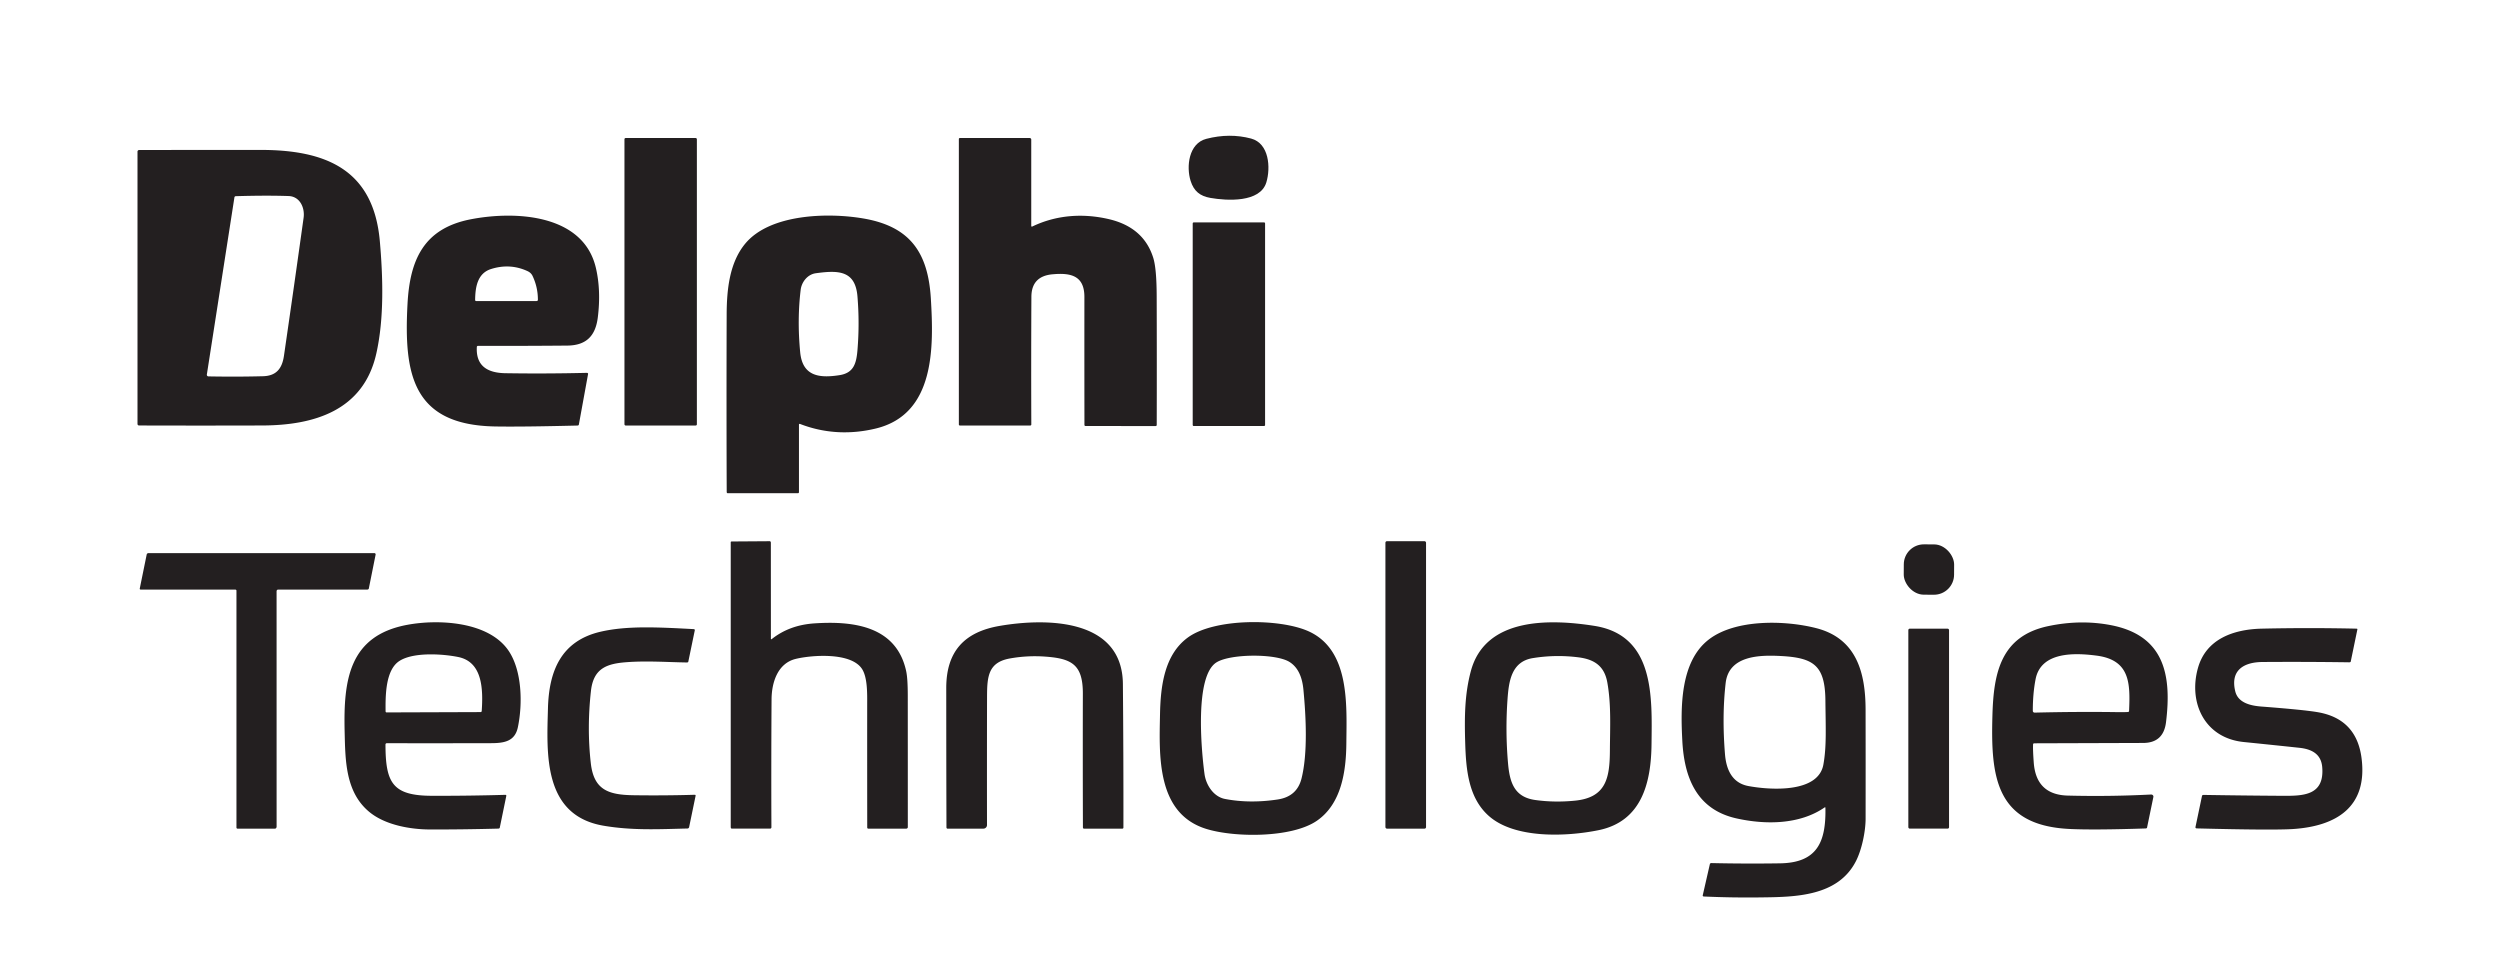 <svg xmlns="http://www.w3.org/2000/svg" viewBox="0 0 1200 464"><path fill="#231f20" d="M571.5 86.85c-2.15-6.82-.97-18.02 7.54-20.21q11.15-2.88 21.47-.14c8.71 2.32 9.46 13.99 7.34 21.02-2.97 9.9-19.09 8.83-26.85 7.48-4.97-.86-7.93-3.22-9.5-8.15Z"/><rect width="34.76" height="138" x="299.74" y="66.25" fill="#231f20" rx=".57"/><path fill="#231f20" d="M495.52 108.72c11.62-5.59 24.29-6.4 36.58-3.57q16.86 3.88 21.46 18.6 1.61 5.14 1.65 18.3.1 30.75.02 61.91a.54.48-90 0 1-.48.54l-33.69-.01a.53.53 89.8 0 1-.53-.53q-.05-30.74-.02-61.46c.01-10.46-6.93-11.61-15.38-10.83-6.61.62-10.03 4.16-10.06 10.77q-.16 30.65-.04 61.33a.53.48 0 0 1-.53.48h-33.75a.5.5 0 0 1-.5-.5v-137a.5.5 0 0 1 .5-.5h33.5a.75.75 0 0 1 .75.75v41.5a.37.29-15.6 0 0 .52.22ZM125 71.96c31.27-.01 54.28 9.26 57.32 43.82 1.48 16.83 2.17 36.99-1.74 54.13-6.21 27.22-29.87 34.24-54.64 34.32q-29.6.09-59.21 0a.74.73.4 0 1-.73-.73V72.75a.81.74-.4 0 1 .8-.74q28.85-.05 58.2-.05Zm20.73 32.56c.66-4.77-1.75-10.23-7.19-10.42q-10.6-.37-25.4.07a.69.65-86.1 0 0-.62.58l-13.23 85a.8.78-84.8 0 0 .75.92q13.61.25 26.19-.08c6.32-.16 9.17-3.6 10.07-9.82q4.82-33.12 9.43-66.25Zm96.83 74.62q19.22.31 39.12-.17a.57.46 3 0 1 .6.54l-4.43 24.31a.67.53 3.4 0 1-.63.44q-26.94.67-39.65.44c-39.79-.73-43.72-25.41-41.97-58.7 1.11-21.13 7.65-36.35 30.4-40.75 21.3-4.12 53.9-2.56 60 23.24q2.56 10.83.95 23.85c-1.09 8.82-5.47 13.46-14.65 13.54q-21.42.19-42.87.14a.55.53 1.7 0 0-.55.5c-.52 9.35 5.39 12.48 13.68 12.62Zm10.65-49q-8.39-3.88-17.5-1.01c-6.67 2.1-7.56 8.92-7.65 14.82a.54.44-89.4 0 0 .44.55h29a.69.5 0 0 0 .69-.5q.03-6.11-2.57-11.57-.72-1.51-2.41-2.29Zm130.29 73.61v32.5a.5.5 0 0 1-.5.5h-33.75a.64.43-90 0 1-.43-.64q-.16-42.61-.02-85.1c.04-12.01 1.35-24.87 8.85-33.98 11.91-14.47 40.01-15.06 56.89-12.14 22.34 3.85 30.94 16.37 32.27 38.43 1.39 23.07 2.15 55.4-26.34 62.35-12.1 2.95-24.48 2.47-36.44-2.17a.39.31 13.2 0 0-.53.25Zm8.08-72.59c-4 .55-6.8 4.24-7.25 7.9q-1.74 14.32-.24 30.02c1.1 11.49 9.09 12.55 18.96 10.98 6.69-1.07 8-5.57 8.53-11.96q1.07-12.91 0-25.83c-1.03-12.45-9.09-12.62-20-11.11Z"/><rect width="34.74" height="97.74" x="572.5" y="106.75" fill="#231f20" rx=".45"/><path fill="#231f20" d="M381.99 316.26c-8.76 2.12-11.59 11.37-11.64 19.43q-.2 30.77-.07 61.4a.64.59-90 0 1-.59.64l-18.44.01a.74.5 90 0 1-.5-.74V260.25a.44.34 0 0 1 .44-.34l18.31-.13a.72.51-90 0 1 .51.72l.02 46q0 .6.49.2 8.44-6.68 20.39-7.48c18.88-1.26 39.44 1.35 44.07 23.01q.74 3.46.75 11.52.02 31.63.02 63.27a.75.73 0 0 1-.75.73h-18.25a.54.48 90 0 1-.48-.54q-.04-29.5-.02-58.96c.01-5.08.21-13.01-2.49-17.17-5.31-8.13-24.21-6.65-31.77-4.82Z"/><rect width="19.5" height="137.98" x="665" y="259.77" fill="#231f20" rx=".72"/><rect width="24.16" height="24.16" x="-12.08" y="-12.08" fill="#231f20" rx="9.64" transform="rotate(.3 -51748.67 176968.25)"/><path fill="#231f20" d="M113.5 283.5a.56.49 0 0 0-.56-.49L67.5 283a.42.4 5.5 0 1-.42-.48l3.33-16.34a.86.85 5.8 0 1 .84-.68h108.5a.63.57-83.8 0 1 .54.75l-3.26 16.26a.83.6 4 0 1-.78.49H133.5a.81.74 90 0 0-.74.81l.01 112.94a1 .78-90 0 1-.78 1H114a.5.5 0 0 1-.5-.5V283.5Zm63.64 106.12c-11.38-9.52-11.38-24.78-11.71-38.26-.6-24.7 1.93-46.2 30.04-51.44 15.07-2.81 39.05-1.62 48.61 12.38 6.52 9.56 6.85 25.52 4.5 36.77-1.4 6.69-6.37 7.64-12.78 7.65q-25.04.07-50.15.02a.62.62 0 0 0-.62.62c.04 18.33 3.31 24.57 22.22 24.62q17.72.05 35.36-.46a.41.41 4.4 0 1 .42.49l-3.15 15.32a.73.48 2.3 0 1-.66.4q-16.39.45-32.71.42c-9.56-.01-21.73-2.13-29.37-8.53Zm54.09-48.36c.69-10.29.47-23.53-11.31-25.9-7.48-1.51-21.39-2.43-28.15 1.87-6.86 4.37-6.75 17.03-6.69 24.21a.52.42 90 0 0 .42.52l45.25-.16a.58.47-87.4 0 0 .48-.54Zm347.6 56.56c-23.75-7.5-22.41-35.2-22.02-55.07.27-13.47 2.1-28.48 13.32-36.71 12.74-9.35 43.83-9.24 57.73-3.13 20.13 8.86 18.55 35.29 18.39 53.84-.11 13.46-2.33 29.1-14.17 37.23-12.12 8.32-39.74 8.11-53.25 3.84Zm-.67-26.34c.71 5.34 4.35 10.96 9.85 12.02q11.82 2.27 25.3.25 9.23-1.4 11.41-10.02c3.03-12.04 2.19-29.48.92-42.71-.5-5.22-2.14-10.44-6.71-13.3-6.57-4.11-28.63-3.96-35.15.31-10.21 6.69-7.29 40.95-5.62 53.45Zm414.92 26.41c-35.23-1.83-37.54-25.17-36.72-54.39.56-20.32 3.87-38.17 26.89-42.98q15.35-3.22 29.8-.48c25.63 4.86 29.49 23.59 26.63 46.69q-1.23 9.85-10.93 9.89-26.17.09-52.34.17a.53.52 1.7 0 0-.53.49q-.14 2.48.32 8.77 1.13 15.43 16.31 15.83 19.73.52 40.02-.51a1.05 1 4 0 1 1.09 1.2l-3.05 14.74a.77.41 1.2 0 1-.7.35q-25.25.83-36.79.23Zm22.36-56.08q4.52.06 6.01-.05a.56.54 89.5 0 0 .51-.54c.58-13.21.52-24.45-15.66-26.53-10.22-1.32-26.63-2.05-29.22 11.33q-1.34 6.92-1.33 15.19a.85.85-1 0 0 .88.85q19.96-.5 38.81-.25Zm-513.76-26.64q-8.52-.61-16.92.89c-10.43 1.86-10.95 8.67-10.98 18.36q-.07 30.58-.02 61.59a1.74 1.73-.2 0 1-1.74 1.74h-17.26a.65.46 90 0 1-.46-.65q-.1-33.46-.1-66.84c0-17.63 8.72-26.92 25.63-29.83 21.93-3.77 58.88-3.9 59.16 27.88q.3 34.47.25 68.96a.49.48 0 0 1-.49.48h-18.5a.66.45 90 0 1-.45-.66q-.1-32.08-.03-64.08c.03-13.93-5.2-16.92-18.09-17.84Zm213.06 76.58c-9.8-8.59-11.05-22.06-11.44-35.01-.37-12.46-.3-23.33 2.69-34.55 6.92-26.02 38.08-25.12 59.33-21.77 28.97 4.57 27.66 34.11 27.41 56.83-.21 18.49-4.69 37.01-25.43 41.24-15.82 3.22-40.26 4.06-52.56-6.74Zm20.98-75.85c-10.25 1.66-11.49 11.19-12.1 19.58q-1.12 15.56.25 31.06c.83 9.41 3.23 16.11 13.11 17.47q9.3 1.29 19.07.3c14.85-1.49 16.63-10.82 16.7-24.06.06-10.79.69-22.07-1.25-32.73-1.39-7.67-6.02-11-13.76-11.99q-11.03-1.41-22.02.37Zm140.06 71.69c-11.99 8.26-28.34 8.35-42.28 5.24-19.15-4.27-25.07-19.64-25.99-37.26-.84-15.91-1.12-38.05 12.81-48.68 12.74-9.74 36.35-9.24 51.43-5.39 19.34 4.93 23.69 21.28 23.73 39.1q.05 26.2.01 52.4c-.01 6.12-1.84 14.83-4.59 20.25-8.72 17.21-29.43 17.3-45.99 17.51q-13.56.17-27.11-.44a.51.45 6.7 0 1-.49-.55l3.43-15.02a.8.6 5.2 0 1 .76-.47q16.56.37 32.98.12c17.75-.28 22.04-10.22 21.72-26.59q-.01-.5-.42-.22ZM828 362.07c.59 7.16 3.31 13.75 11.23 15.23 10 1.87 33.47 3.63 35.99-10.3 1.56-8.6 1.11-17.41.97-30.94-.18-16.79-5.77-20.39-21.64-21.19-9.85-.49-24.71-.27-26.23 12.96q-1.82 15.79-.32 34.24Zm-538.32 34.27c-29.09-4.98-27.24-34.52-26.66-56.34.47-18.06 6.38-32.37 25.23-36.77 12.9-3 28.01-2.14 44.74-1.25a.53.43 6.2 0 1 .52.52l-3.12 15.08a.7.5 4.3 0 1-.67.41c-9.63-.16-19.22-.86-28.82-.15-9.6.7-16.04 2.89-17.25 13.85q-1.97 17.84-.06 34.68c1.46 12.79 8.44 15.16 20.46 15.34q14.73.22 29.46-.22a.39.37 4.8 0 1 .39.44l-3.12 15.08a.84.81-85 0 1-.77.67c-13.54.33-26.5 1.03-40.33-1.34Zm787.33-40.17c-18.77-1.89-26.63-18.81-22.02-35.43 3.92-14.15 17.26-18.68 30.71-18.99q22.74-.51 45.51.01a.34.27 5.1 0 1 .34.32l-3.2 15.49a.76.41 3.3 0 1-.72.34q-20.88-.3-41.62-.15c-8.91.06-15.56 3.88-13.09 14.07 1.36 5.64 7.57 6.93 12.53 7.31q20.62 1.58 27.16 2.73 18.52 3.23 20.93 22.02c3.03 23.56-12.21 32.66-32.84 34.04q-9.67.64-46.3-.3a.59.51 6.1 0 1-.58-.62l3.15-15.02a.84.53 3.9 0 1 .8-.43q18.92.31 37.72.43c10.02.06 20.3-.08 19.18-13.73-.51-6.34-5.03-8.69-11-9.32q-13.32-1.42-26.66-2.77Z"/><rect width="19.54" height="95.98" x="916" y="301.76" fill="#231f20" rx=".67"/></svg>